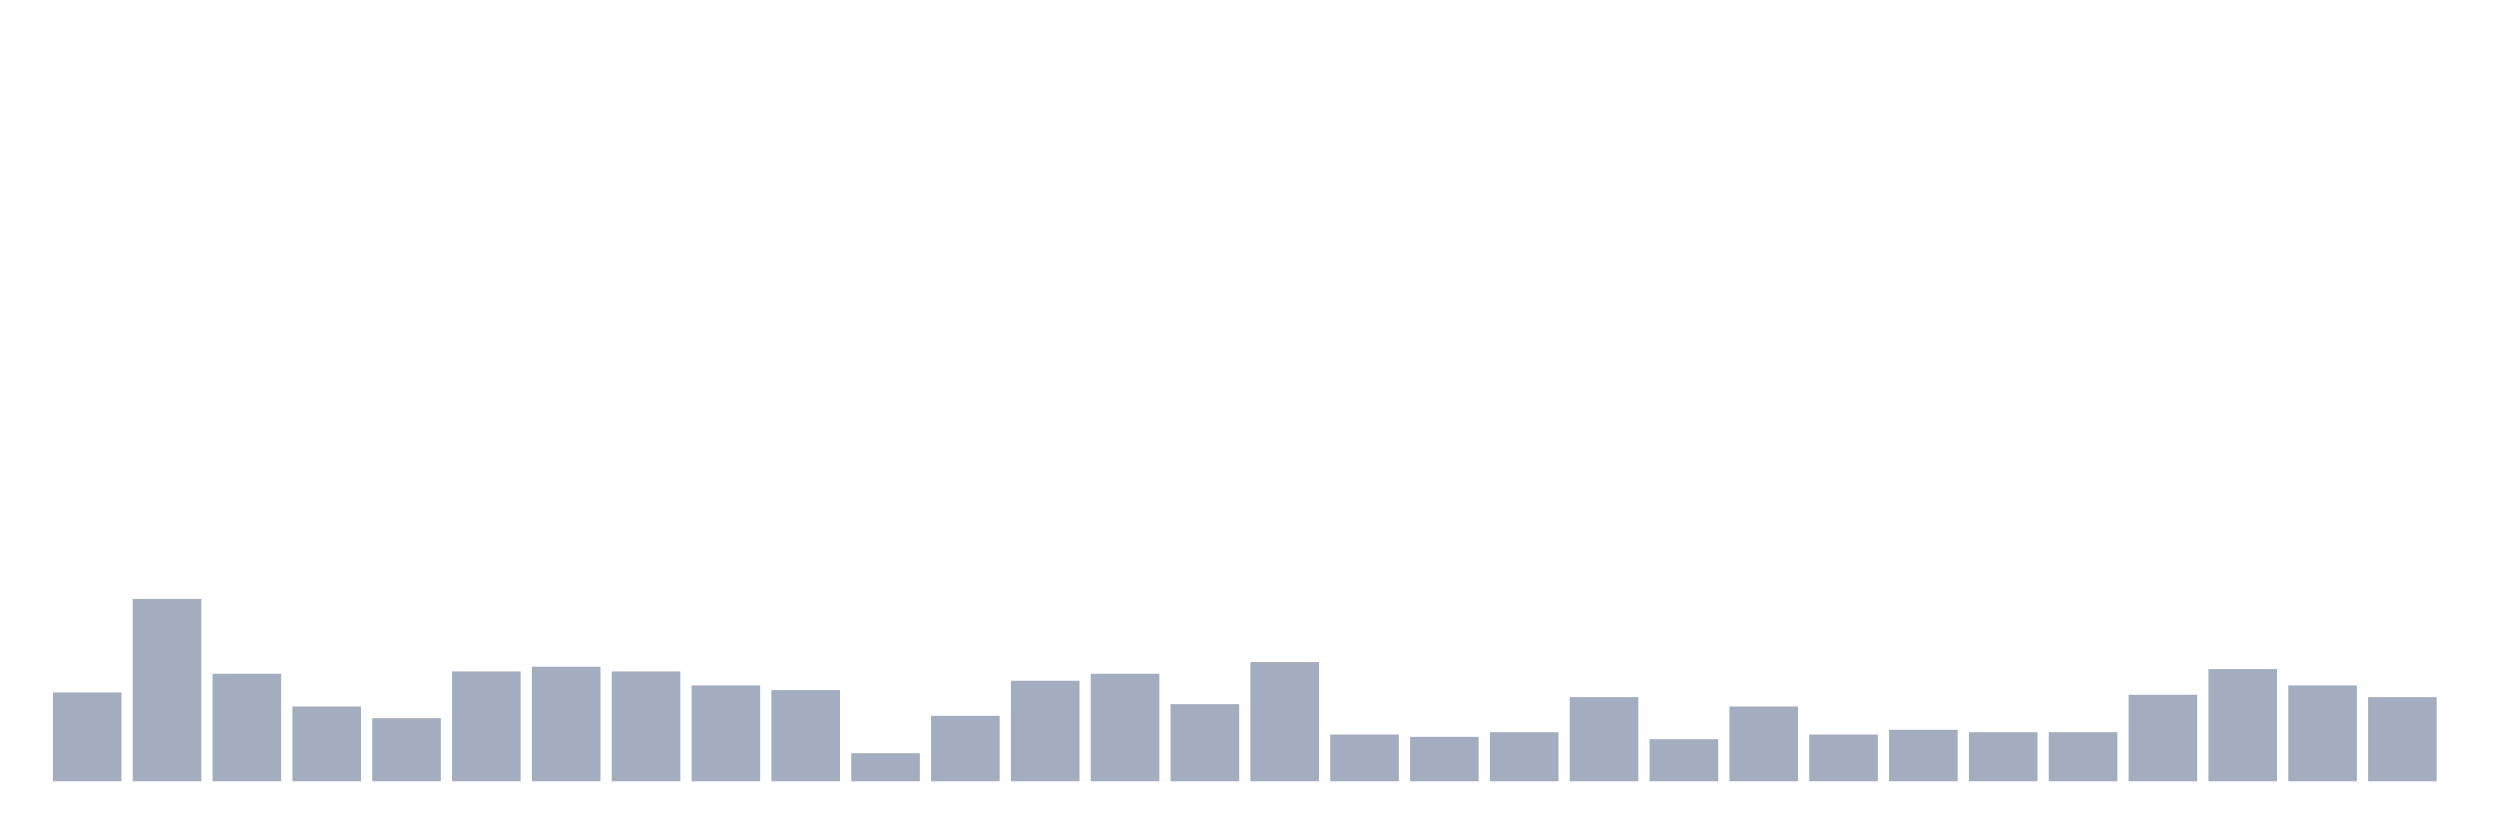 <svg xmlns="http://www.w3.org/2000/svg" viewBox="0 0 480 160"><g transform="translate(10,10)"><rect class="bar" x="0.153" width="13.175" y="122.949" height="17.051" fill="rgb(164,173,192)"></rect><rect class="bar" x="15.482" width="13.175" y="105" height="35" fill="rgb(164,173,192)"></rect><rect class="bar" x="30.81" width="13.175" y="119.359" height="20.641" fill="rgb(164,173,192)"></rect><rect class="bar" x="46.138" width="13.175" y="125.641" height="14.359" fill="rgb(164,173,192)"></rect><rect class="bar" x="61.466" width="13.175" y="127.885" height="12.115" fill="rgb(164,173,192)"></rect><rect class="bar" x="76.794" width="13.175" y="118.91" height="21.09" fill="rgb(164,173,192)"></rect><rect class="bar" x="92.123" width="13.175" y="118.013" height="21.987" fill="rgb(164,173,192)"></rect><rect class="bar" x="107.451" width="13.175" y="118.91" height="21.09" fill="rgb(164,173,192)"></rect><rect class="bar" x="122.779" width="13.175" y="121.603" height="18.397" fill="rgb(164,173,192)"></rect><rect class="bar" x="138.107" width="13.175" y="122.5" height="17.5" fill="rgb(164,173,192)"></rect><rect class="bar" x="153.436" width="13.175" y="134.615" height="5.385" fill="rgb(164,173,192)"></rect><rect class="bar" x="168.764" width="13.175" y="127.436" height="12.564" fill="rgb(164,173,192)"></rect><rect class="bar" x="184.092" width="13.175" y="120.705" height="19.295" fill="rgb(164,173,192)"></rect><rect class="bar" x="199.42" width="13.175" y="119.359" height="20.641" fill="rgb(164,173,192)"></rect><rect class="bar" x="214.748" width="13.175" y="125.192" height="14.808" fill="rgb(164,173,192)"></rect><rect class="bar" x="230.077" width="13.175" y="117.115" height="22.885" fill="rgb(164,173,192)"></rect><rect class="bar" x="245.405" width="13.175" y="131.026" height="8.974" fill="rgb(164,173,192)"></rect><rect class="bar" x="260.733" width="13.175" y="131.474" height="8.526" fill="rgb(164,173,192)"></rect><rect class="bar" x="276.061" width="13.175" y="130.577" height="9.423" fill="rgb(164,173,192)"></rect><rect class="bar" x="291.39" width="13.175" y="123.846" height="16.154" fill="rgb(164,173,192)"></rect><rect class="bar" x="306.718" width="13.175" y="131.923" height="8.077" fill="rgb(164,173,192)"></rect><rect class="bar" x="322.046" width="13.175" y="125.641" height="14.359" fill="rgb(164,173,192)"></rect><rect class="bar" x="337.374" width="13.175" y="131.026" height="8.974" fill="rgb(164,173,192)"></rect><rect class="bar" x="352.702" width="13.175" y="130.128" height="9.872" fill="rgb(164,173,192)"></rect><rect class="bar" x="368.031" width="13.175" y="130.577" height="9.423" fill="rgb(164,173,192)"></rect><rect class="bar" x="383.359" width="13.175" y="130.577" height="9.423" fill="rgb(164,173,192)"></rect><rect class="bar" x="398.687" width="13.175" y="123.397" height="16.603" fill="rgb(164,173,192)"></rect><rect class="bar" x="414.015" width="13.175" y="118.462" height="21.538" fill="rgb(164,173,192)"></rect><rect class="bar" x="429.344" width="13.175" y="121.603" height="18.397" fill="rgb(164,173,192)"></rect><rect class="bar" x="444.672" width="13.175" y="123.846" height="16.154" fill="rgb(164,173,192)"></rect></g></svg>